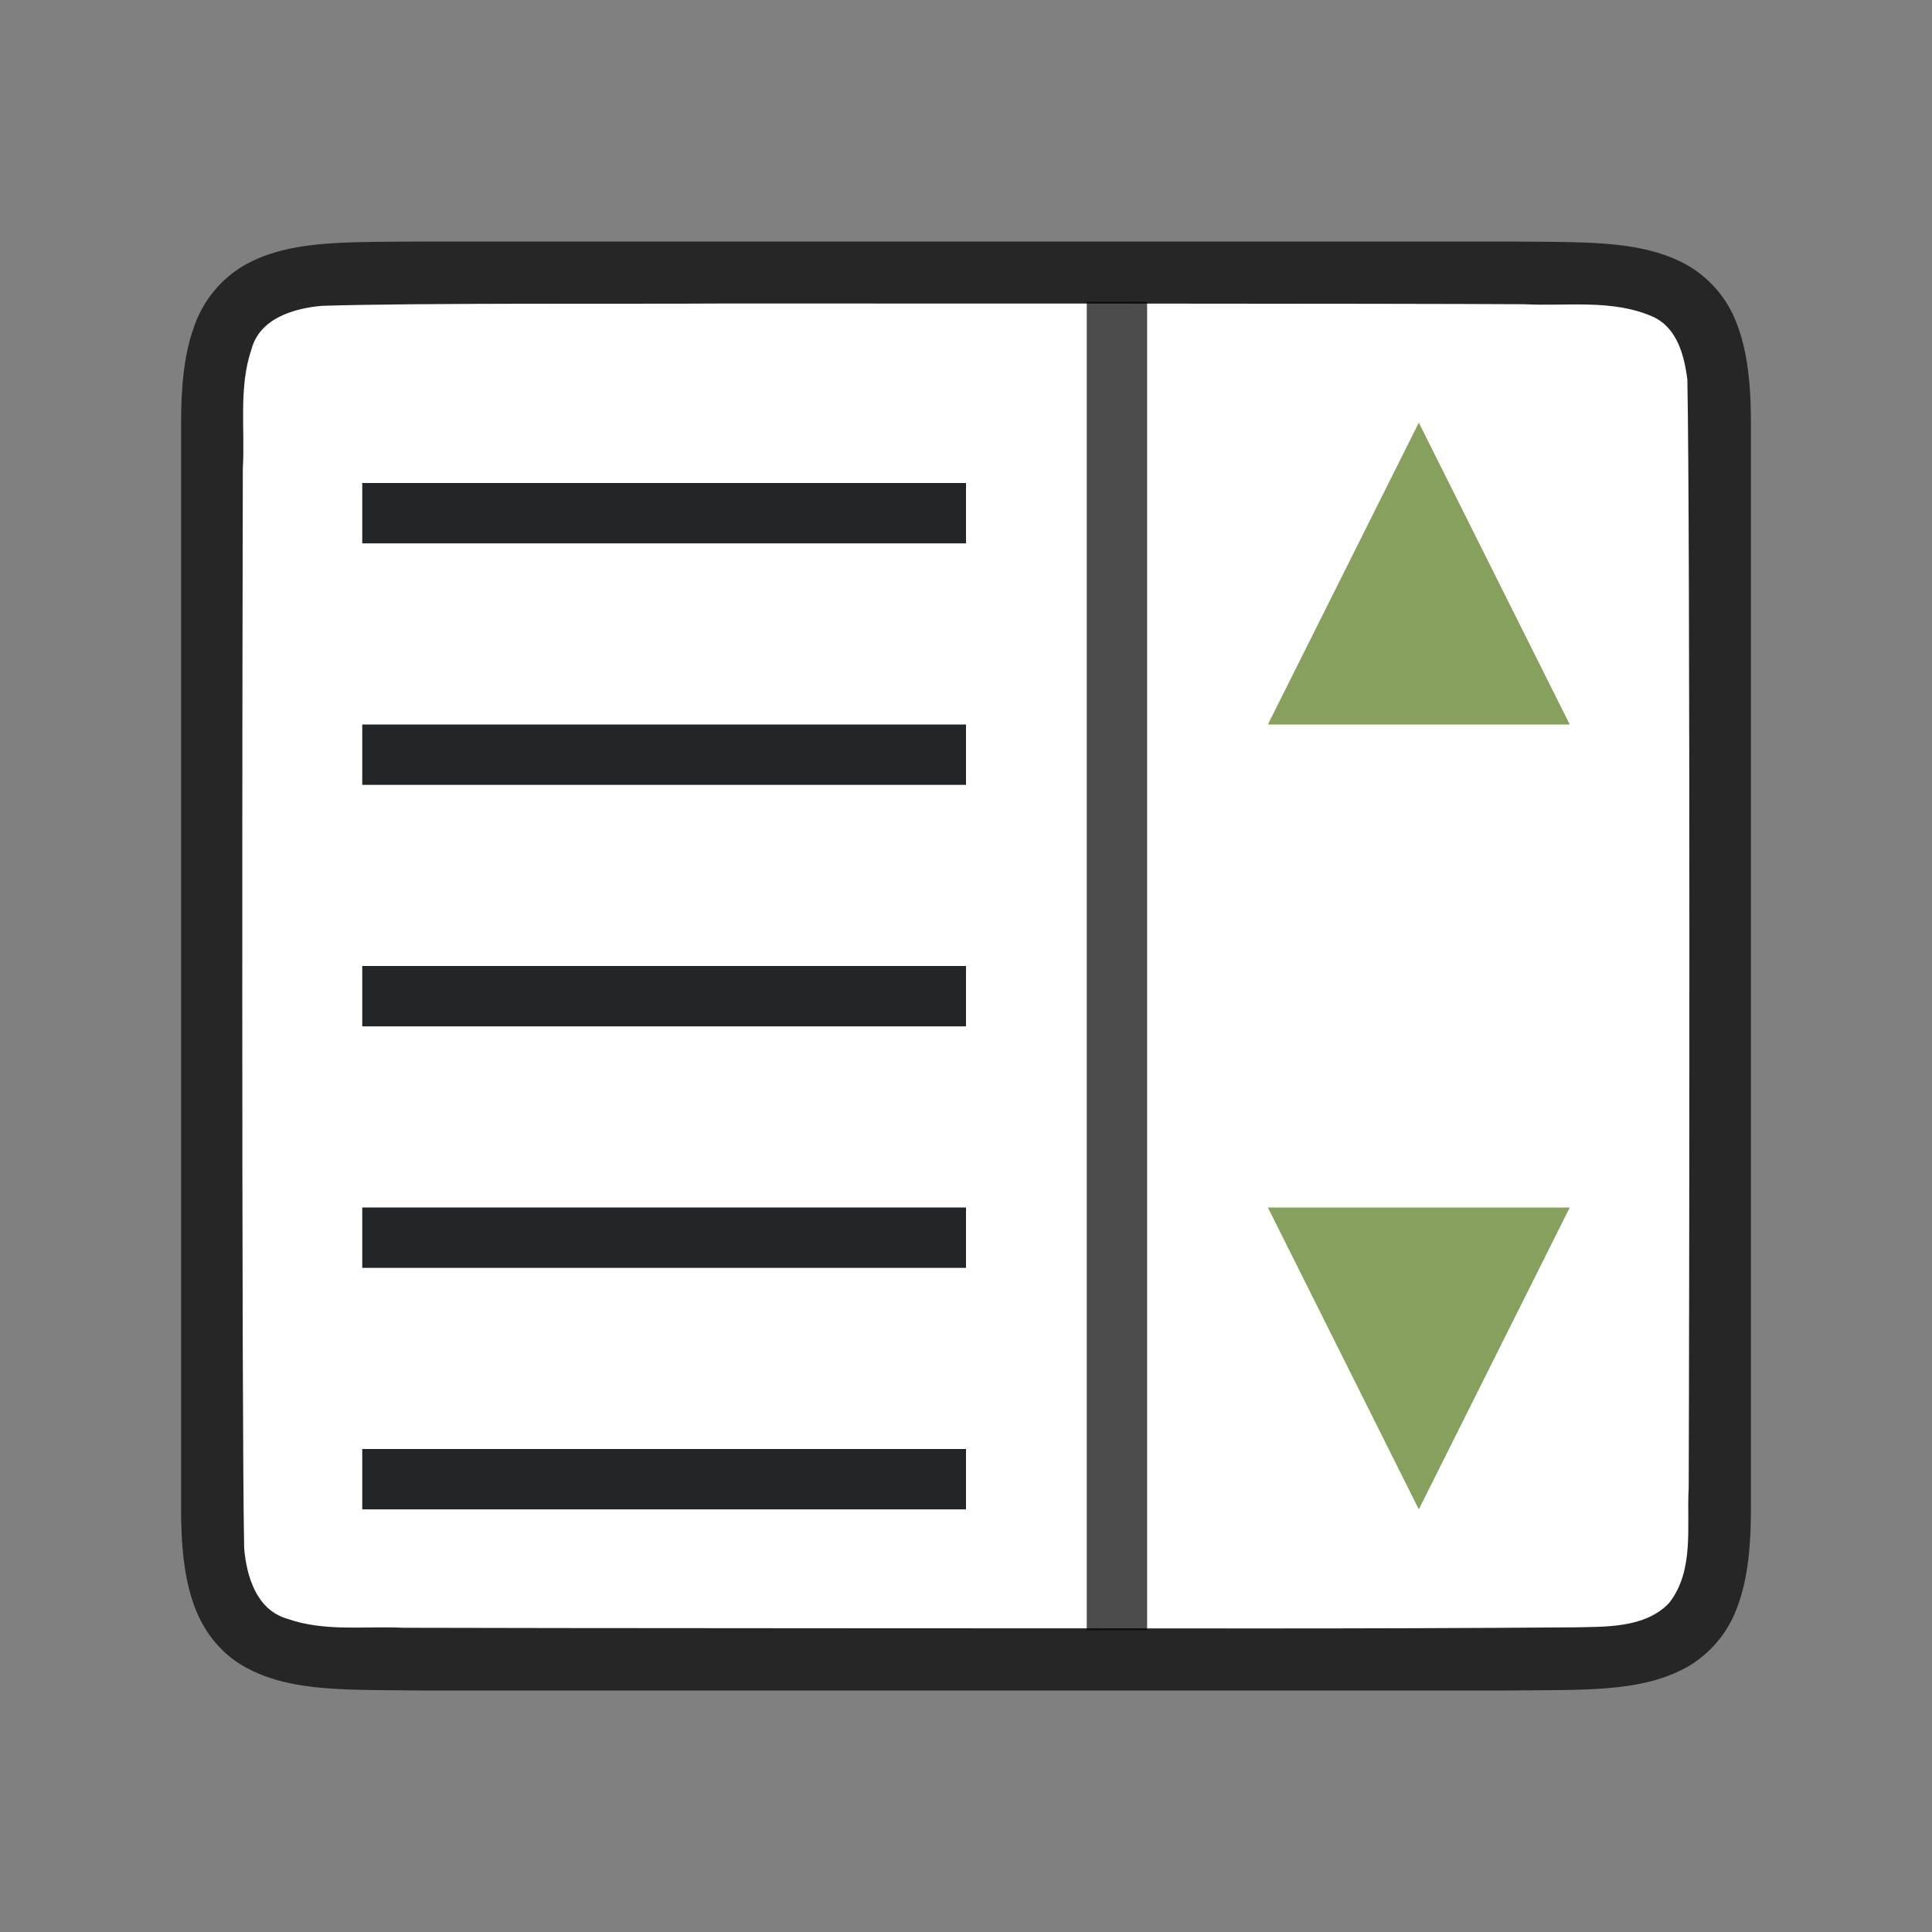 <svg xmlns="http://www.w3.org/2000/svg" viewBox="0 0 32 32"><rect x="0" y="0" width="32" height="32" fill="#808080" stroke="none"/><path d="M6.994 4c-1.258.014-2.179-.03-2.932.385a1.88 1.88 0 00-.837.998C3.06 5.82 3 6.343 3 7v18c0 .658.06 1.179.225 1.617.164.439.461.789.837.996.753.415 1.674.372 2.932.387h18.012c1.258-.014 2.179.03 2.932-.385a1.88 1.88 0 00.837-.998c.165-.438.225-.96.225-1.617V7c0-.658-.06-1.179-.225-1.617a1.875 1.875 0 00-.837-.996c-.753-.415-1.674-.372-2.932-.387H6.998z" style="line-height:125%;-inkscape-font-specification:Ubuntu;text-align:center" font-weight="400" font-size="15" font-family="Ubuntu" letter-spacing="0" word-spacing="0" text-anchor="middle" opacity=".7"/><path d="M11.983 5.027c-1.556.01-5.11-.012-6.66.039-.46.043-1.016.206-1.155.71-.219.635-.108 1.334-.146 1.982-.008 2.297-.023 15.596.022 17.885.039.462.202 1.013.699 1.164.632.225 1.284.123 1.936.154 1.424.007 12.85.011 14.276.011 1.704 0 3.408-.005 5.107-.018.512-.012 1.184.02 1.585-.405.421-.54.287-1.268.323-1.904.011-2.444.027-15.91-.022-18.356-.05-.402-.17-.863-.575-1.045-.669-.294-1.427-.168-2.126-.205-1.755-.012-11.51-.013-13.264-.012z" fill="#fff"/><path d="M23.5 7l2.5 5h-5M23.5 25l2.5-5h-5" fill="#88a05d"/><path opacity=".7" d="M18 5h1v22h-1z"/><path d="M6 8v1h10V8zM6 12v1h10v-1zM6 16v1h10v-1zM6 24v1h10v-1zM6 20v1h10v-1z" fill="#232629"/></svg>